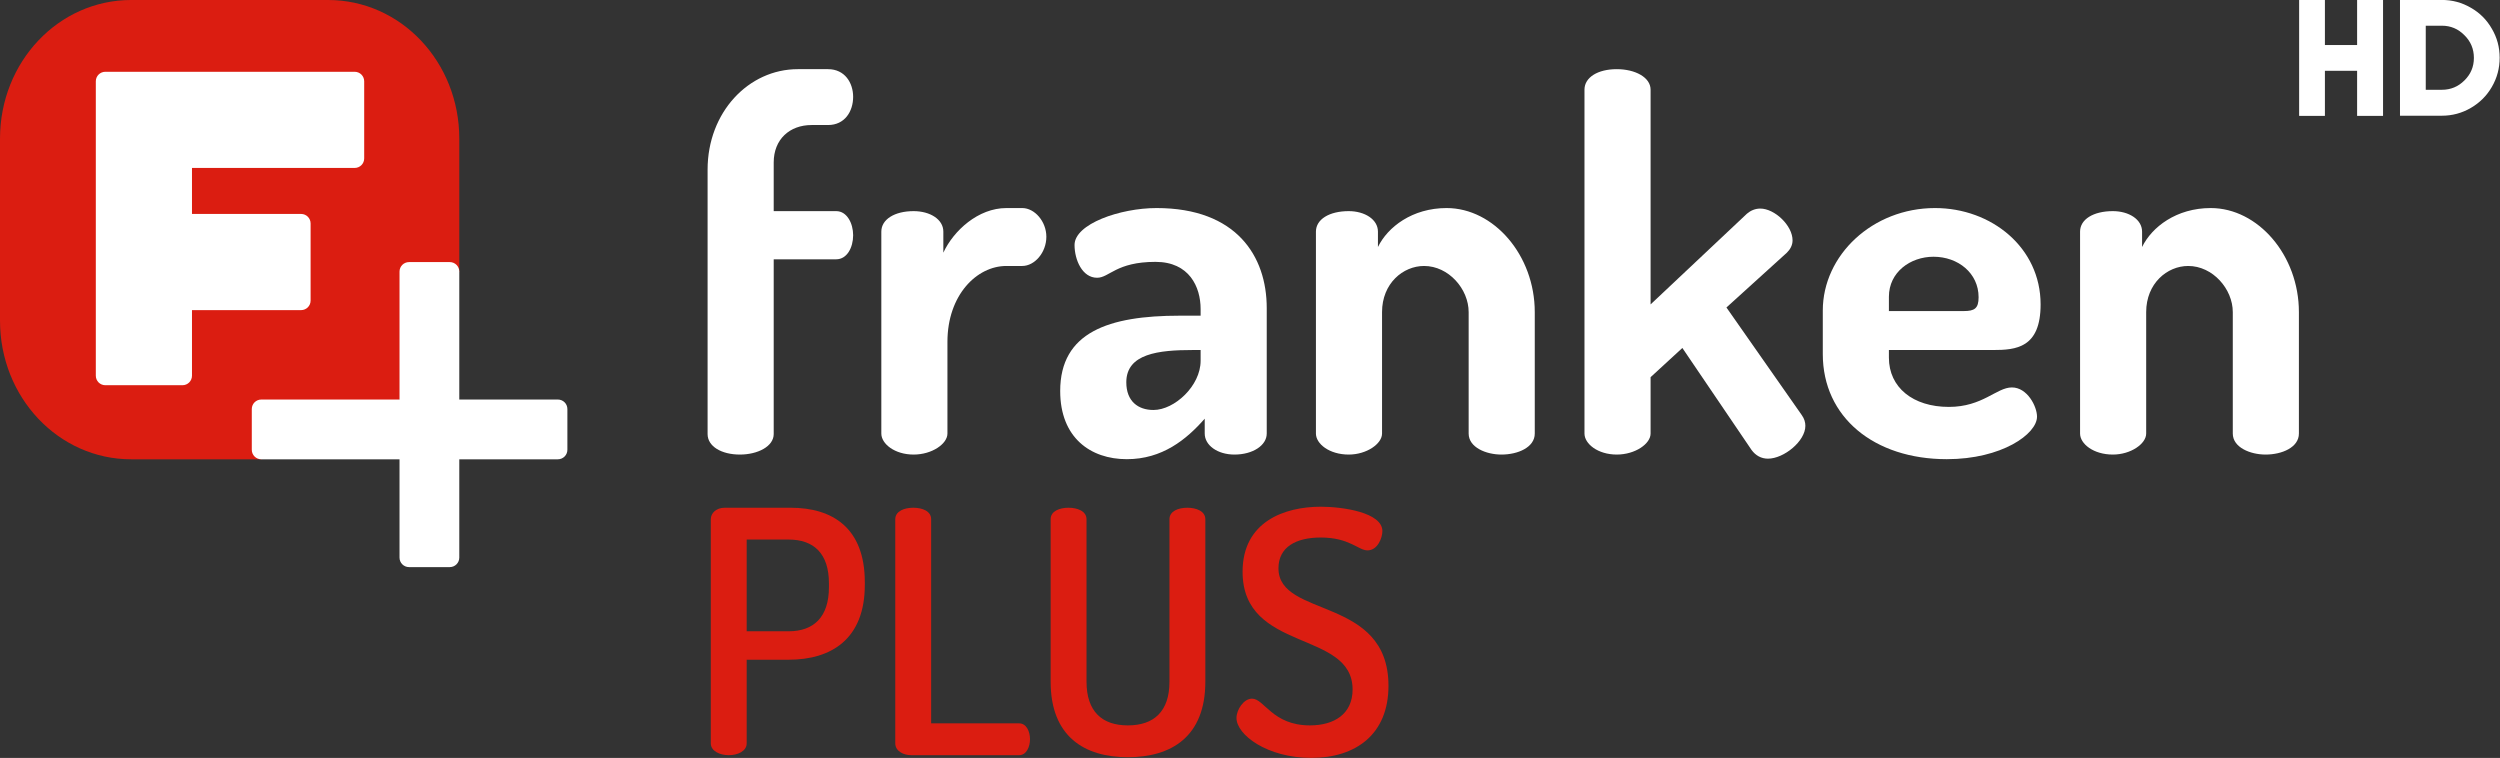 <svg width="800" height="242.53" version="1.1" xmlns="http://www.w3.org/2000/svg">
 <rect width="100%" height="100%" fill="#333333" stroke="none"/>
 <g transform="matrix(.92 0 0 .92 0 5.1499e-6)" stroke-width=".439">
  <path d="m45.637 0.002h68.482c25.282 0 45.636 21.516 45.636 48.243v46.23l-20.791 44.495-48.072 20.788h-45.257c-25.282 4.4e-4 -45.636-21.516-45.636-48.243v-63.272c0-26.726 20.353-48.243 45.636-48.243z" fill="#db1d11"/>
  <path d="m36.64 24.966c-1.836 0-3.313 1.477-3.313 3.313v102.4c0 1.836 1.477 3.313 3.313 3.313h26.825c1.836 0 3.313-1.477 3.313-3.313v-22.81h37.947c1.836 0 3.313-1.48 3.313-3.316v-26.822c0-1.836-1.477-3.316-3.313-3.316h-37.947v-15.997h56.586c1.836 0 3.313-1.477 3.313-3.313v-26.824c0-1.836-1.477-3.313-3.313-3.313h-56.586z" fill="#fff"/>
  <path d="m142.28 91.16c-1.836 0-3.316 1.477-3.316 3.313l1.8e-4 44.495h-48.072c-1.836 0-3.313 1.477-3.313 3.313v14.161c0 1.836 1.477 3.316 3.313 3.316h48.072v34.186c0 1.836 1.48 3.313 3.316 3.313h14.161c1.836 0 3.313-1.477 3.313-3.313v-34.186l34.283-2.1e-4c1.832 0 3.319-1.484 3.316-3.316v-14.161c0-1.836-1.48-3.313-3.316-3.313h-34.283v-44.495c0-1.836-1.477-3.313-3.313-3.313z" fill="#fff"/>
 </g>
 <g transform="matrix(4.1 0 0 4.1 -3268 134.17)" fill="#fff" style="shape-inside:url(#rect856);white-space:pre" aria-label="franken">
  <path d="m857.46-20.046c0-1.8 1.24-2.92 2.96-2.92h1.28c1.32 0 1.96-1.08 1.96-2.2 0-1.08-0.64-2.16-1.96-2.16h-2.36c-3.84 0-7.04 3.36-7.04 7.84v20.64c0 0.96 1.08 1.6 2.52 1.6 1.4 0 2.64-0.64 2.64-1.6v-13.64h4.88c0.84 0 1.32-0.92 1.32-1.88 0-0.92-0.48-1.88-1.32-1.88h-4.88z"/>
  <path d="m876.86-11.966c0.96 0 1.88-1.04 1.88-2.28 0-1.2-0.92-2.24-1.88-2.24h-1.24c-2.2 0-4.12 1.76-4.92 3.48v-1.64c0-0.96-1.04-1.6-2.32-1.6-1.48 0-2.52 0.64-2.52 1.6v15.76c0 0.8 1.04 1.64 2.52 1.64 1.44 0 2.64-0.84 2.64-1.64v-7.16c0-3.64 2.28-5.92 4.6-5.92z"/>
  <path d="m887.34-16.486c-2.84 0-6.4 1.24-6.4 2.88 0 1.16 0.6 2.56 1.76 2.56 0.96 0 1.48-1.24 4.56-1.24 2.64 0 3.52 1.96 3.52 3.68v0.52h-1.64c-5.52 0-9.32 1.28-9.32 5.88 0 3.64 2.36 5.32 5.2 5.32 2.76 0 4.64-1.52 6.08-3.16v1.16c0 0.92 1 1.64 2.32 1.64 1.44 0 2.52-0.72 2.52-1.64v-9.8c0-4.04-2.36-7.8-8.6-7.8zm3.44 11.92c0 1.96-2.04 3.84-3.68 3.84-1.2 0-2.12-0.68-2.12-2.16 0-2.24 2.52-2.52 5.2-2.52h0.6z"/>
  <path d="m904.94-8.366c0-2.24 1.64-3.6 3.28-3.6 1.92 0 3.48 1.8 3.48 3.6v9.48c0 1.08 1.36 1.64 2.56 1.64 1.28 0 2.6-0.56 2.6-1.64v-9.48c0-4.44-3.2-8.12-6.88-8.12-2.68 0-4.6 1.48-5.36 3.04v-1.2c0-0.96-1.04-1.6-2.28-1.6-1.52 0-2.56 0.64-2.56 1.6v15.76c0 0.8 1.04 1.64 2.56 1.64 1.4 0 2.6-0.84 2.6-1.64z"/>
  <path d="m936.54-13.006c0.28-0.28 0.44-0.6 0.44-0.96 0-1.16-1.4-2.48-2.52-2.48-0.4 0-0.76 0.16-1.04 0.4l-7.52 7.08v-16.76c0-0.96-1.2-1.6-2.64-1.6-1.48 0-2.52 0.64-2.52 1.6v26.84c0 0.8 1.04 1.64 2.52 1.64 1.44 0 2.64-0.84 2.64-1.64v-4.4l2.48-2.28 5.4 7.96c0.32 0.44 0.76 0.68 1.28 0.68 1.24 0 2.92-1.36 2.92-2.56 0-0.28-0.08-0.56-0.28-0.84l-5.88-8.4z"/>
  <path d="m948.1-16.486c-4.88 0-8.76 3.68-8.76 8v3.4c0 4.92 4 8.2 9.68 8.2 4.28 0 7.04-1.96 7.04-3.32 0-0.8-0.76-2.28-1.96-2.28s-2.28 1.52-4.92 1.52c-2.8 0-4.68-1.52-4.68-3.84v-0.6h8.12c1.8 0 3.72-0.16 3.72-3.56 0-4.44-3.84-7.52-8.24-7.52zm-3.6 8.04v-1.12c0-1.92 1.68-3.12 3.48-3.12 1.92 0 3.52 1.28 3.52 3.16 0 0.88-0.32 1.08-1.16 1.08z"/>
  <path d="m964.58-8.366c0-2.24 1.64-3.6 3.28-3.6 1.92 0 3.48 1.8 3.48 3.6v9.48c0 1.08 1.36 1.64 2.56 1.64 1.28 0 2.6-0.56 2.6-1.64v-9.48c0-4.44-3.2-8.12-6.88-8.12-2.68 0-4.6 1.48-5.36 3.04v-1.2c0-0.96-1.04-1.6-2.28-1.6-1.52 0-2.56 0.64-2.56 1.6v15.76c0 0.8 1.04 1.64 2.56 1.64 1.4 0 2.6-0.84 2.6-1.64z"/>
 </g>
 <g transform="matrix(2.708 0 0 2.708 -2082.2 234.2)" fill="#db1d11" style="shape-inside:url(#rect856-0);white-space:pre" aria-label="PLUS">
  <path d="m852.9 1.354c0 0.92 1.08 1.4 2.12 1.4 1.08 0 2.12-0.48 2.12-1.4v-9.88h4.96c5.04 0 9-2.44 9-8.84v-0.32c0-6.44-3.84-8.8-8.76-8.8h-7.8c-1 0-1.64 0.64-1.64 1.36zm9.2-24.08c2.96 0 4.76 1.64 4.76 5.16v0.48c0 3.52-1.8 5.2-4.76 5.2h-4.96v-10.84z"/>
  <path d="m889.34 2.754c0.84 0 1.28-0.96 1.28-1.88 0-0.96-0.44-1.88-1.28-1.88h-10.4v-24.12c0-0.96-1.04-1.36-2.12-1.36-1.04 0-2.12 0.4-2.12 1.36v26.48c0 0.92 0.96 1.4 1.88 1.4z"/>
  <path d="m907.1-5.926c0 3.52-1.84 5.16-4.92 5.16-3.04 0-4.88-1.64-4.88-5.16v-19.2c0-0.96-1.08-1.36-2.12-1.36-1.08 0-2.12 0.4-2.12 1.36v19.2c0 6.48 4 8.92 9.12 8.92 5.16 0 9.16-2.44 9.16-8.92v-19.2c0-0.96-1.08-1.36-2.12-1.36-1.08 0-2.12 0.4-2.12 1.36z"/>
  <path d="m923.7-0.766c-4.44 0-5.4-3.16-6.84-3.16-1 0-1.84 1.32-1.84 2.28 0 2 3.64 4.72 8.84 4.72 5.28 0 9.12-2.8 9.12-8.52 0-10.64-13-7.96-13-13.88 0-2.52 2.08-3.64 5-3.64 3.4 0 4.44 1.52 5.52 1.52 1.2 0 1.76-1.48 1.76-2.28 0-2.2-4.68-2.88-7.28-2.88-4.28 0-9.24 1.76-9.24 7.68 0 9.6 13 6.84 13 13.92 0 2.88-2.16 4.24-5.04 4.24z"/>
 </g>
 <g transform="matrix(1.356 0 0 1.356 393.24 -76.403)" fill="#fff" style="shape-inside:url(#rect2635-7-7);white-space:pre" aria-label="HD">
  <path d="m266.25 56.331h6.12v27.36h-6.12v-10.64h-7.6v10.64h-6.08v-27.36h6.08v10.64h7.6z"/>
  <path d="m286.25 56.331q3.68 0 6.84 1.84 3.16 1.8 4.96 4.96 1.84 3.12 1.84 6.84t-1.84 6.88q-1.8 3.12-4.96 4.96t-6.84 1.84h-9.88v-27.32zm0 21.2q3.12 0 5.32-2.2 2.24-2.2 2.24-5.32 0-3.16-2.24-5.36-2.2-2.24-5.32-2.24h-3.8v15.12z"/>
 </g>
</svg>
